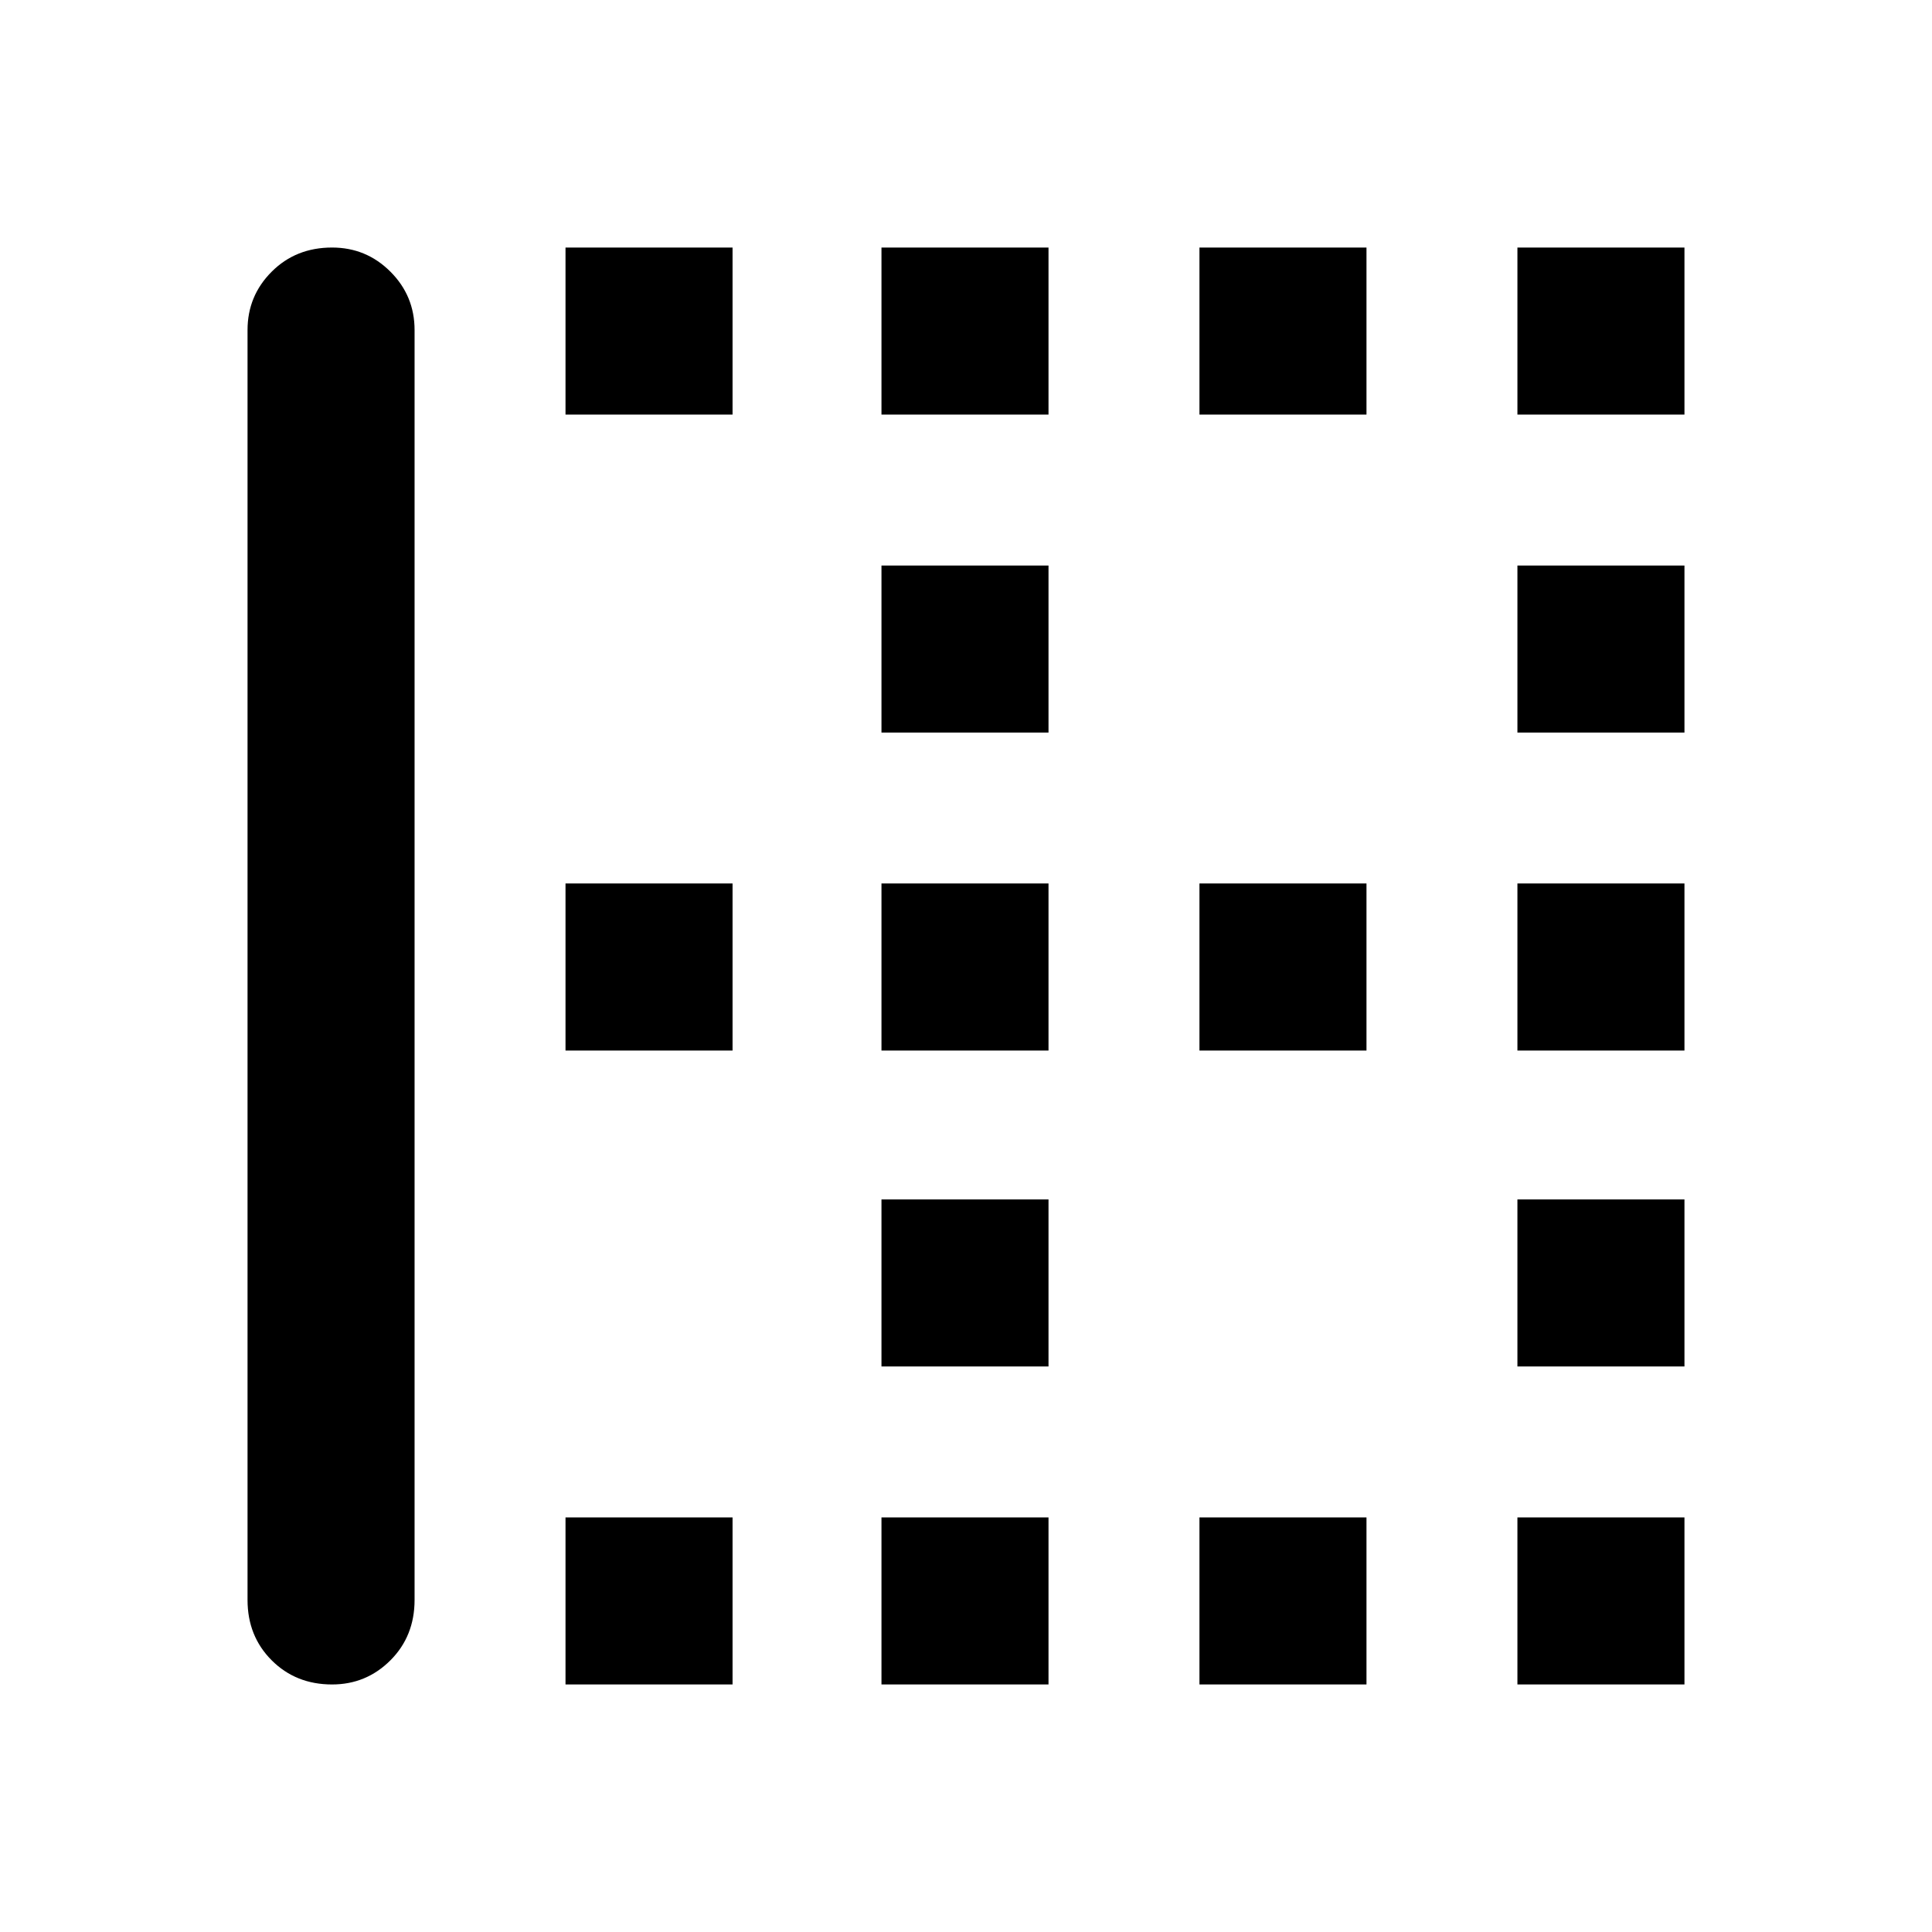 <svg xmlns="http://www.w3.org/2000/svg" height="24" width="24"><path d="M18.85 9.1V7.025h2.075V9.1Zm-7.9 0V7.025h2.075V9.1Zm0 3.95v-2.075h2.075v2.075Zm7.9 0v-2.075h2.075v2.075Zm-3.95-7.9V3.075h2.075V5.15Zm3.95 0V3.075h2.075V5.15Zm-7.9 0V3.075h2.075V5.15Zm-3.925 0V3.075H9.1V5.15Zm7.875 7.9v-2.075h2.075v2.075Zm-7.875 7.875V18.85H9.1v2.075Zm3.925 0V18.85h2.075v2.075Zm-6.825 0q-.45 0-.75-.3t-.3-.75V4.1q0-.425.3-.725t.75-.3q.425 0 .725.3t.3.725v15.775q0 .45-.3.75t-.725.3Zm10.775 0V18.85h2.075v2.075Zm3.95-3.95V14.9h2.075v2.075ZM7.025 13.05v-2.075H9.1v2.075Zm11.825 7.875V18.85h2.075v2.075Zm-7.9-3.95V14.9h2.075v2.075Z"/></svg>